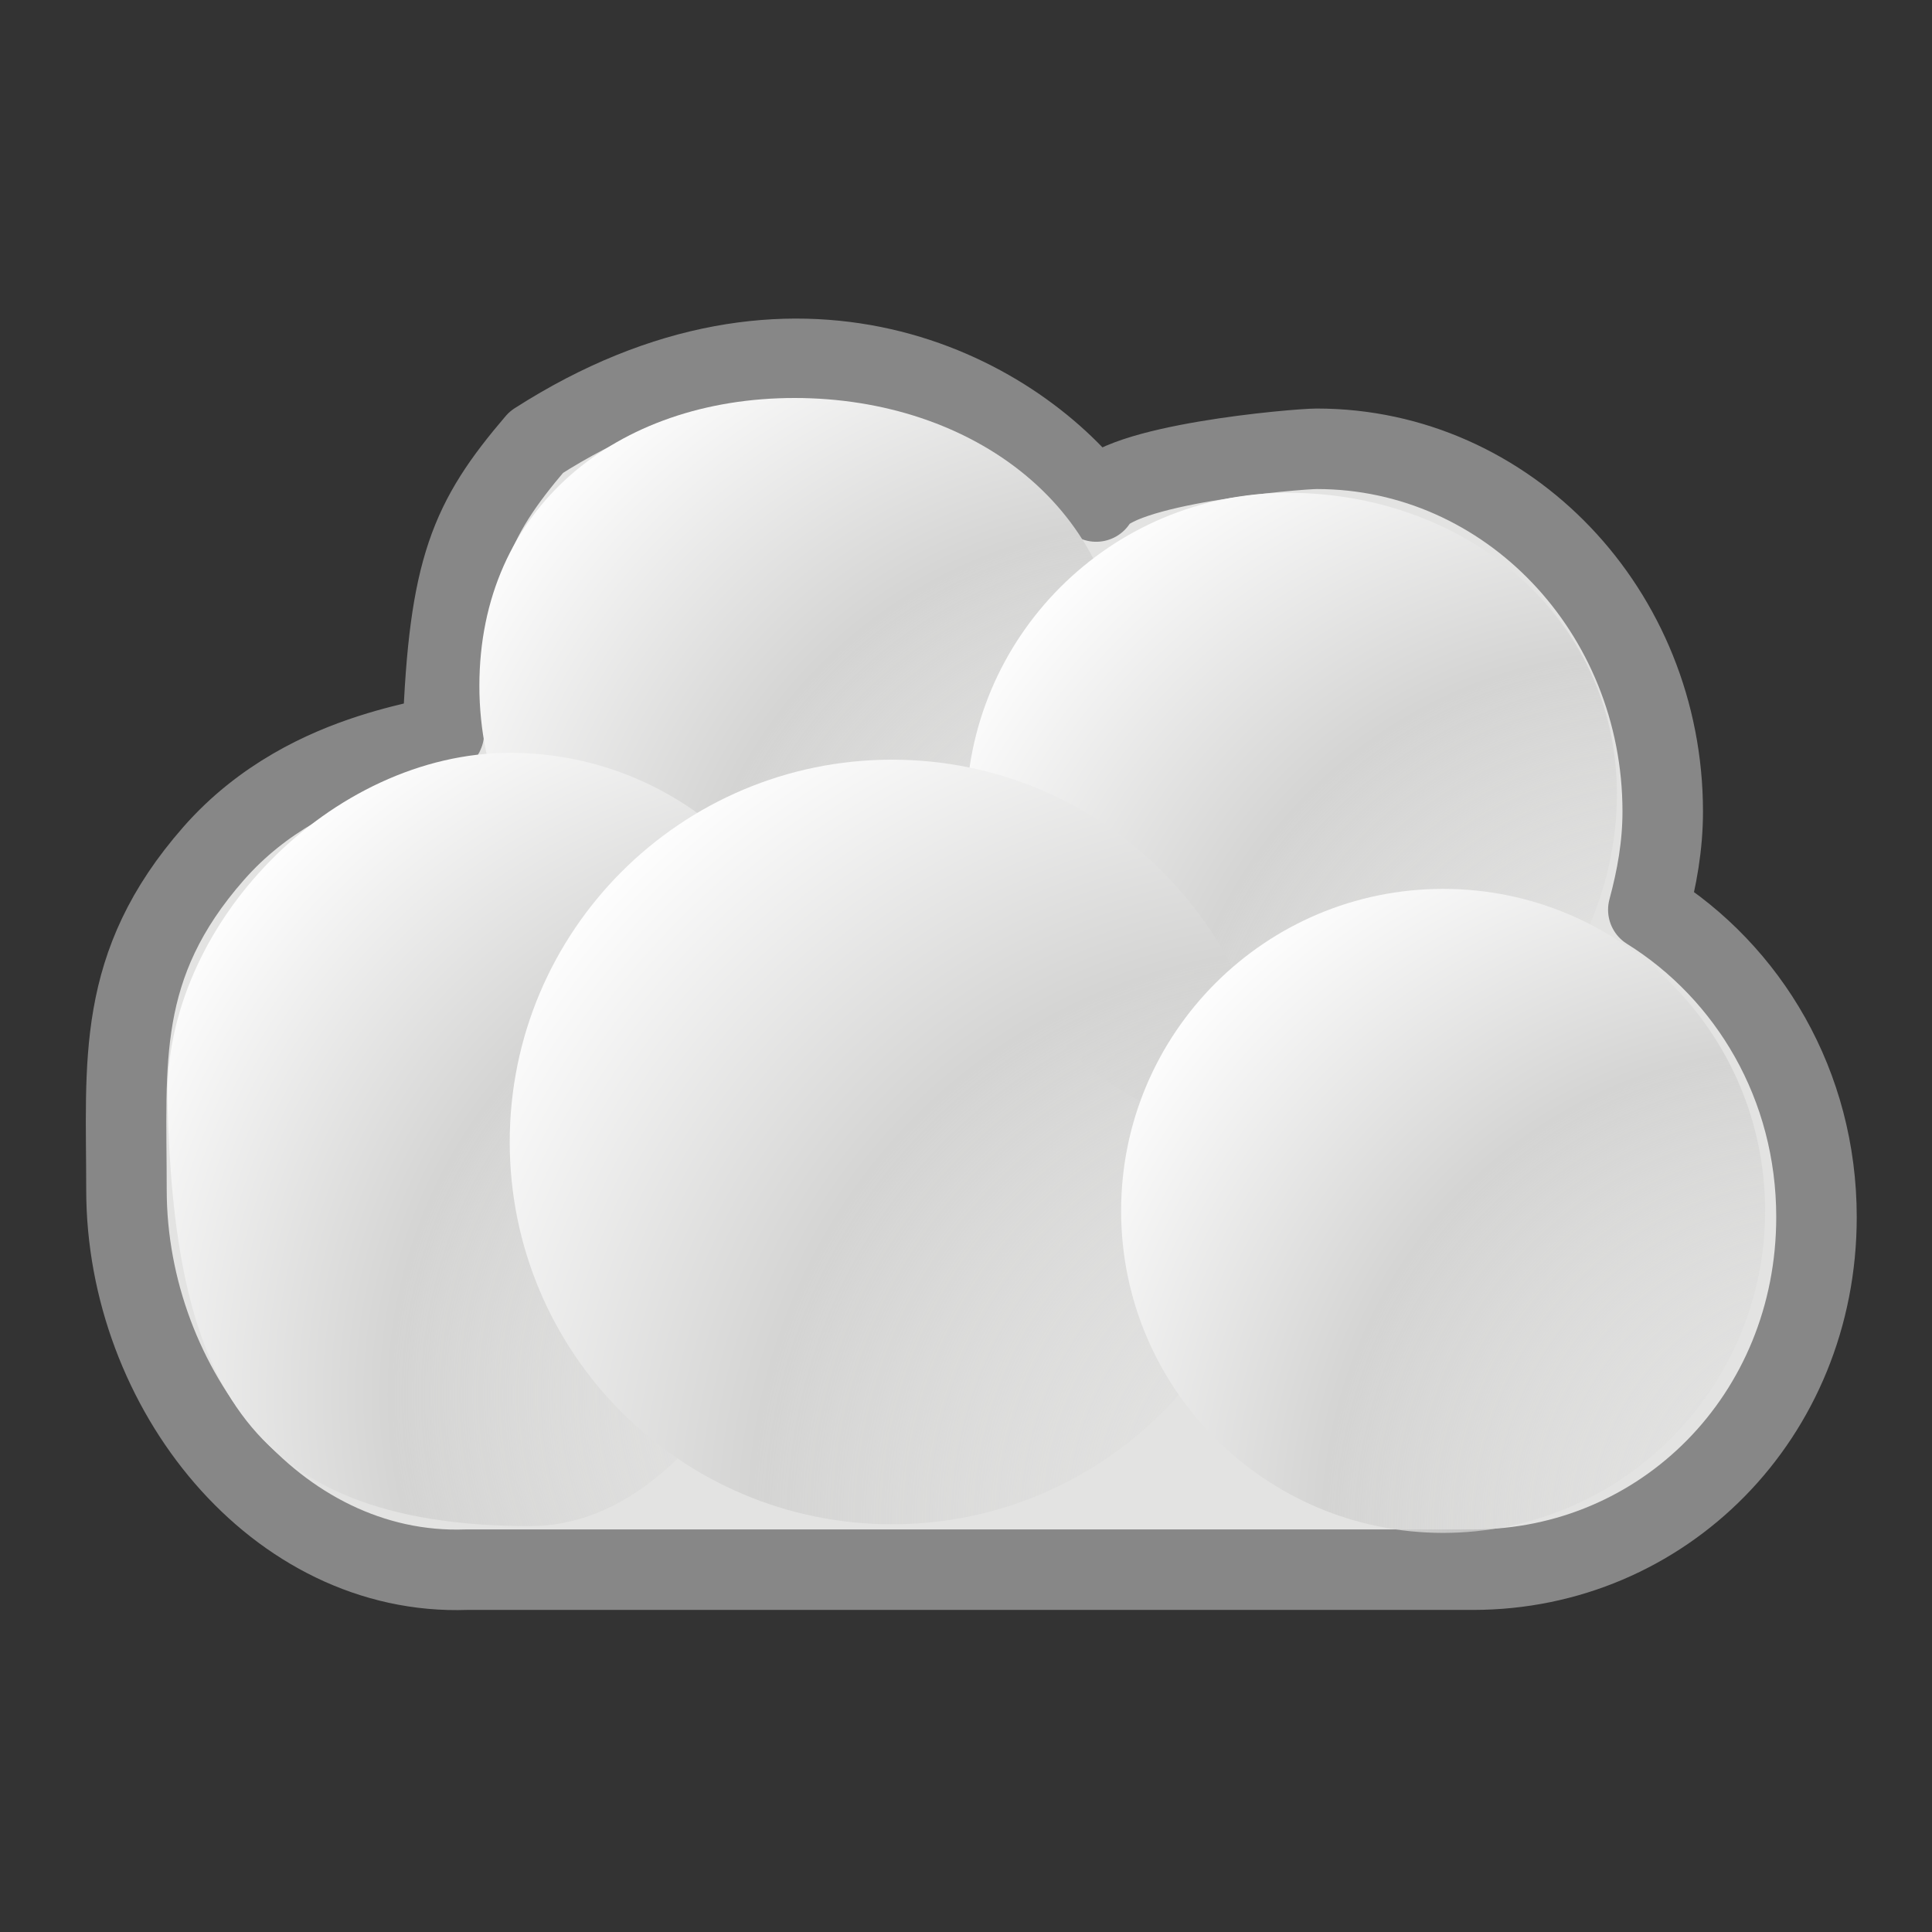 <?xml version="1.0" encoding="UTF-8" standalone="no"?>
<!-- Created with Inkscape (http://www.inkscape.org/) -->

<svg
   xmlns:svg="http://www.w3.org/2000/svg"
   xmlns="http://www.w3.org/2000/svg"
   xmlns:xlink="http://www.w3.org/1999/xlink"
   version="1.0"
   width="24"
   height="24"
   id="svg3249">
  <rect width="100%" height="100%" fill="#333333" stroke="none"/>
  <defs
     id="defs3251">
    <radialGradient
       cx="33.249"
       cy="41.297"
       r="2.674"
       fx="33.626"
       fy="41.297"
       id="radialGradient2408"
       xlink:href="#linearGradient3837"
       gradientUnits="userSpaceOnUse"
       gradientTransform="matrix(3.659,-3.0215534e-7,3.0215534e-7,3.659,-99.747,-132.082)" />
    <linearGradient
       id="linearGradient3837">
      <stop
         id="stop3839"
         style="stop-color:#e3e3e2;stop-opacity:0"
         offset="0" />
      <stop
         id="stop3845"
         style="stop-color:#d4d4d3;stop-opacity:1"
         offset="0.612" />
      <stop
         id="stop3841"
         style="stop-color:#ffffff;stop-opacity:1"
         offset="1" />
    </linearGradient>
    <radialGradient
       cx="33.249"
       cy="41.297"
       r="2.674"
       fx="33.626"
       fy="41.297"
       id="radialGradient2411"
       xlink:href="#linearGradient3837"
       gradientUnits="userSpaceOnUse"
       gradientTransform="matrix(4.344,-3.5871378e-7,3.5871378e-7,4.344,-128.619,-160.477)" />
    <radialGradient
       cx="33.249"
       cy="41.297"
       r="2.674"
       fx="33.626"
       fy="41.297"
       id="radialGradient2414"
       xlink:href="#linearGradient3837"
       gradientUnits="userSpaceOnUse"
       gradientTransform="matrix(3.659,-3.0215534e-7,3.0215534e-7,3.659,-101.672,-137.002)" />
    <radialGradient
       cx="33.249"
       cy="41.297"
       r="2.674"
       fx="33.626"
       fy="41.297"
       id="radialGradient2417"
       xlink:href="#linearGradient3837"
       gradientUnits="userSpaceOnUse"
       gradientTransform="matrix(3.659,-3.0215534e-7,3.0215534e-7,3.659,-111.341,-133.772)" />
    <radialGradient
       cx="33.249"
       cy="41.297"
       r="2.674"
       fx="33.626"
       fy="41.297"
       id="radialGradient2423"
       xlink:href="#linearGradient3837"
       gradientUnits="userSpaceOnUse"
       gradientTransform="matrix(3.659,-3.0215534e-7,3.0215534e-7,3.659,-107.718,-138.603)" />
  </defs>
  <g
     id="layer1">
    <path
       d="M 6.662,5.493 C 5.836,6.46 5.577,7.059 5.502,9.09 5.677,9.22 3.875,9.21 2.653,10.603 c -1.222,1.393 -1.082,2.59 -1.082,4.178 0,2.476 1.864,4.803 4.225,4.718 l 12.502,0 c 2.361,0 4.267,-1.903 4.267,-4.38 0,-1.639 -0.841,-3.04 -2.089,-3.818 0.106,-0.391 0.179,-0.794 0.179,-1.22 0,-2.488 -1.925,-4.506 -4.297,-4.506 -0.245,0 -2.507,0.191 -2.741,0.655 C 12.571,4.872 9.889,3.424 6.662,5.493 z"
       id="rect3758-9"
       style="fill:#e3e3e2;fill-opacity:1;stroke:#878787;stroke-width:1;stroke-linecap:square;stroke-linejoin:round;stroke-miterlimit:4;stroke-opacity:1;stroke-dasharray:none" />
    <path
       d="m 13.955,8.521 c 0,2.209 -1.791,4 -4,4 -2.209,0 -4,-1.791 -4,-4 0,-2.209 1.706,-3.577 3.915,-3.577 2.209,0 4.085,1.368 4.085,3.577 z"
       id="path3835"
       style="fill:url(#radialGradient2423);fill-opacity:1;stroke:none" />
    <path
       d="m 10.333,13.352 c 0,2.209 -1.537,5.606 -3.746,5.606 -3.646,0 -4.423,-1.96 -4.507,-5.268 -0.055,-2.208 2.044,-4.338 4.254,-4.338 2.209,0 4,1.791 4,4 z"
       id="path3851"
       style="fill:url(#radialGradient2417);fill-opacity:1;stroke:none" />
    <path
       d="m 20.086,9.868 c 0,2.209 -1.875,4.254 -4.085,4.254 -2.209,0 -4,-1.791 -4,-4 0,-2.209 1.791,-4 4,-4 2.209,0 4.085,1.537 4.085,3.746 z"
       id="path3855"
       style="fill:url(#radialGradient2414);fill-opacity:1;stroke:none" />
    <path
       d="m 15.83,14.186 c 0,2.623 -2.126,4.749 -4.749,4.749 -2.623,0 -4.749,-2.126 -4.749,-4.749 0,-2.623 2.126,-4.749 4.749,-4.749 2.623,0 4.749,2.126 4.749,4.749 z"
       id="path3859"
       style="fill:url(#radialGradient2411);fill-opacity:1;stroke:none" />
    <path
       d="m 21.927,15.042 c 0,2.209 -1.791,4 -4,4 -2.209,0 -4,-1.791 -4,-4 0,-2.209 1.791,-4 4,-4 2.209,0 4,1.791 4,4 z"
       id="path3863"
       style="fill:url(#radialGradient2408);fill-opacity:1;stroke:none" />
  </g>
</svg>
